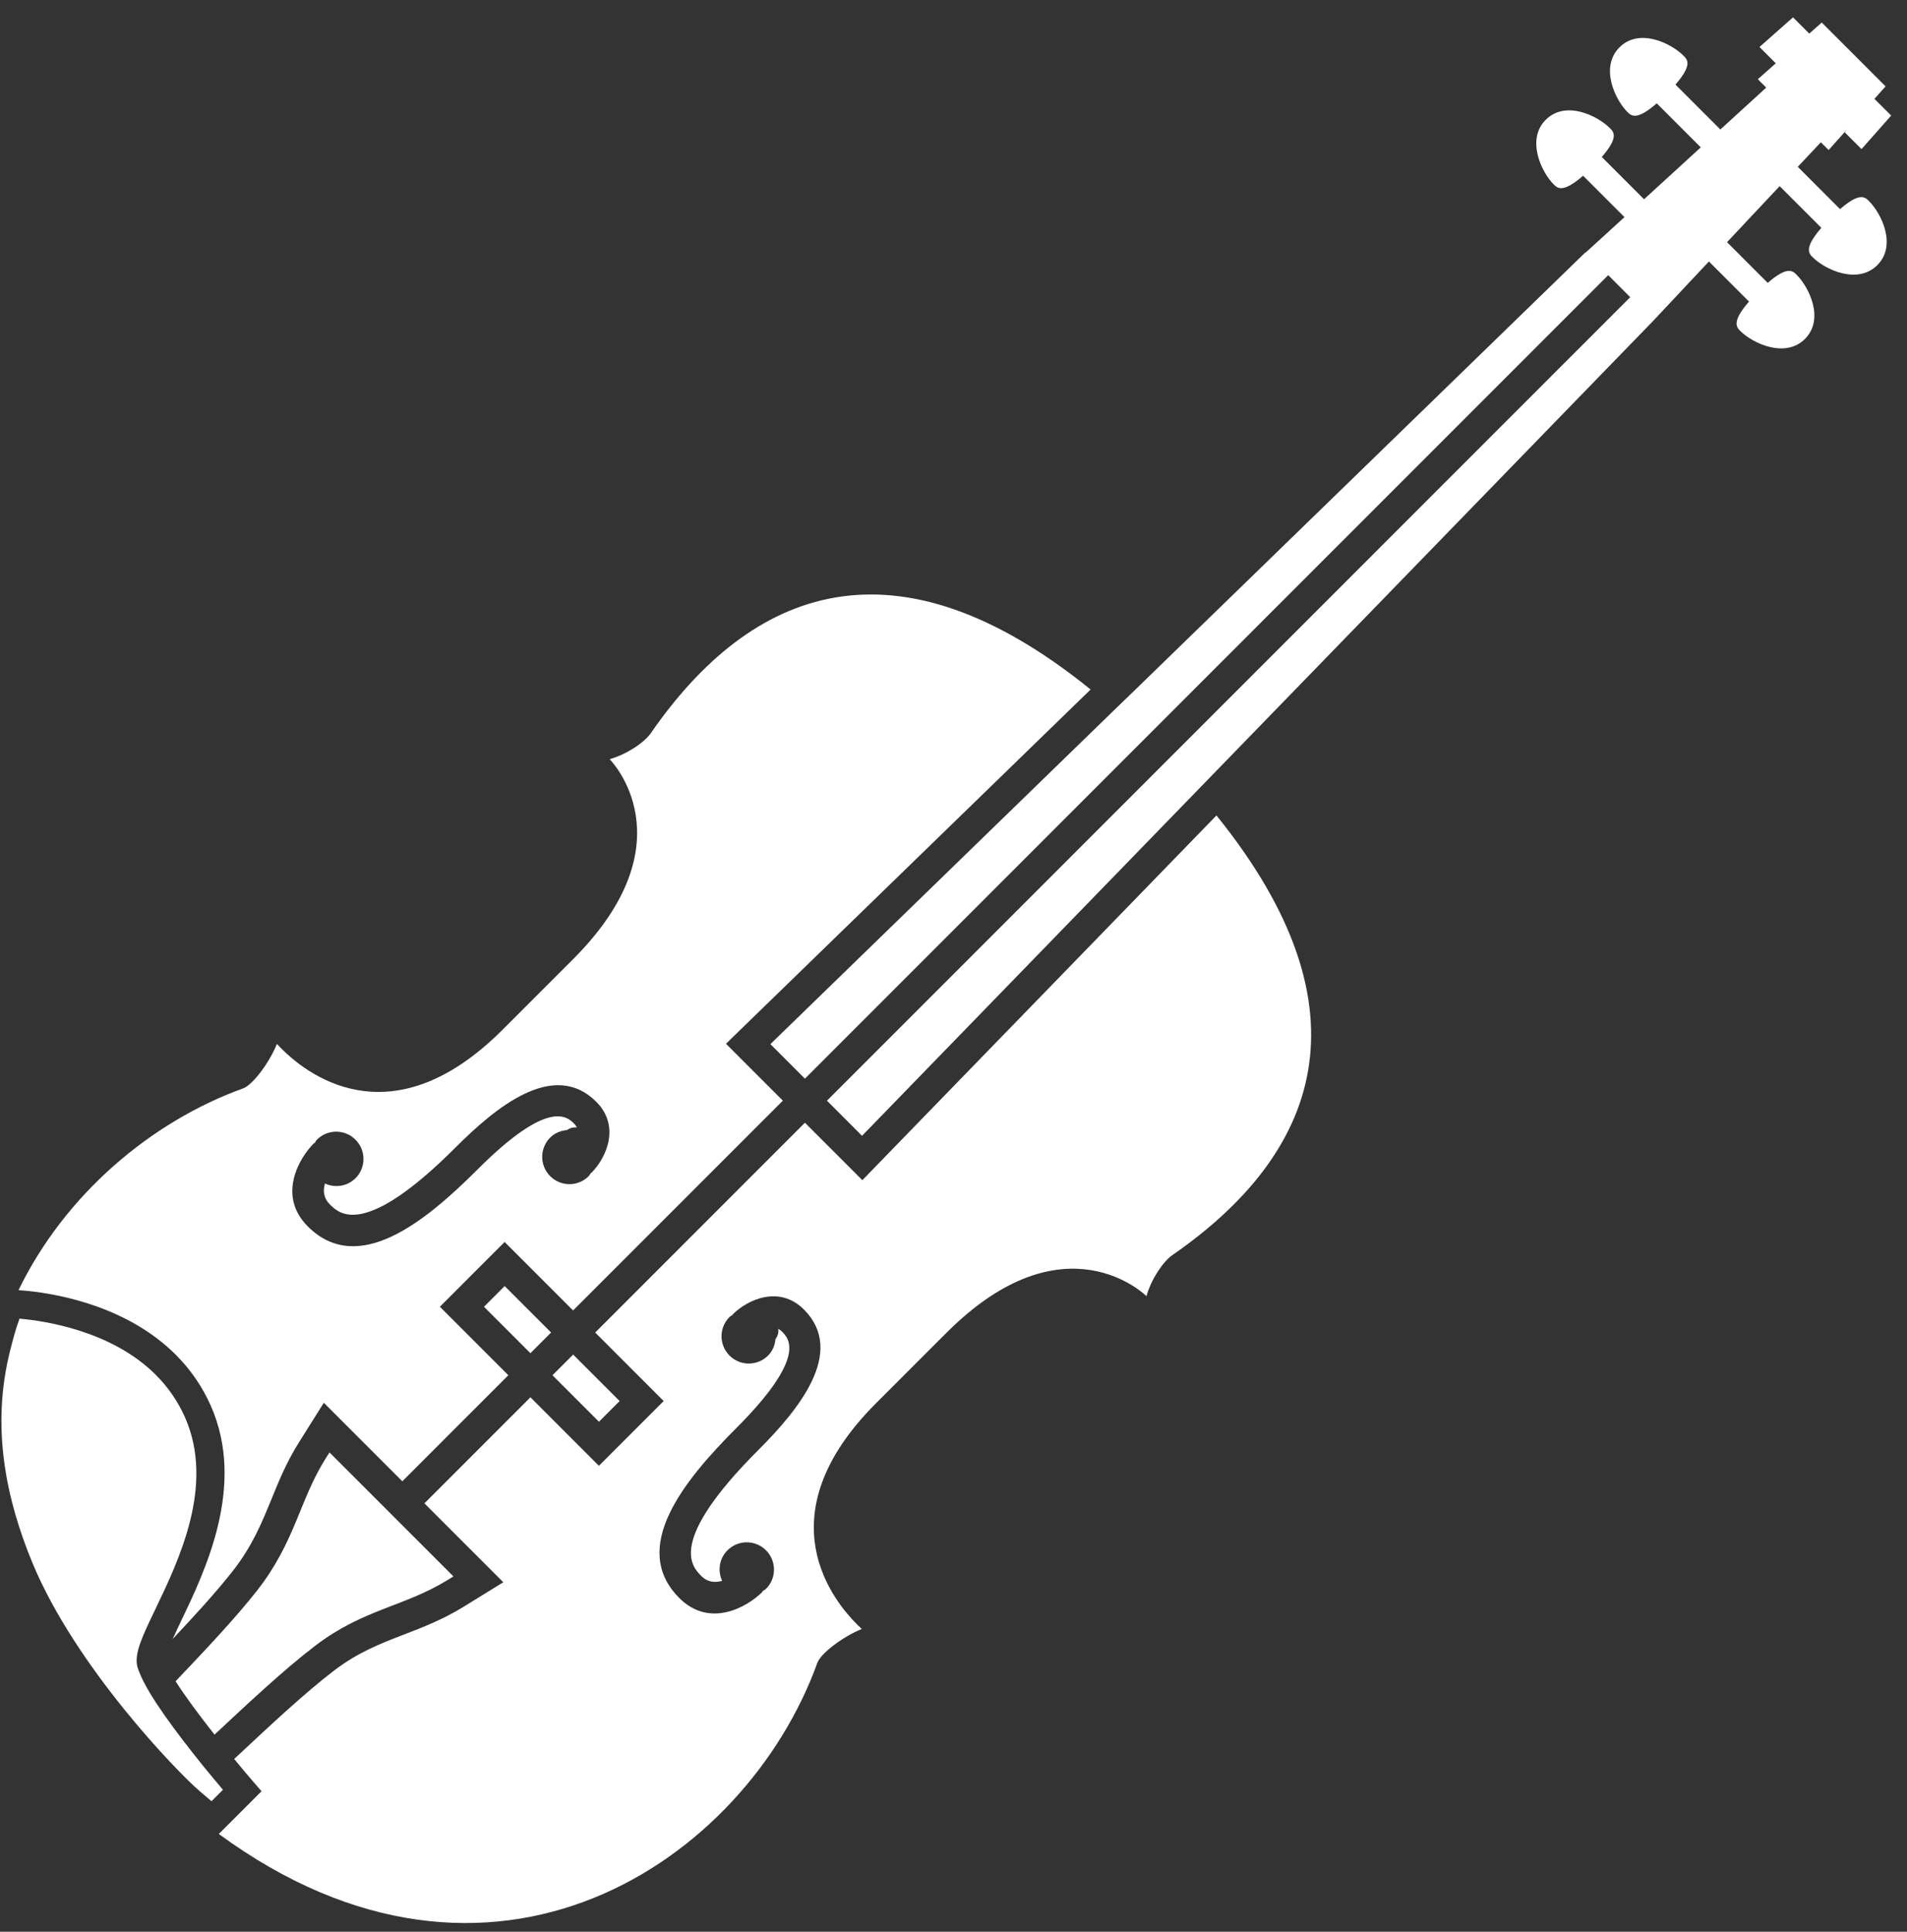 <svg width="79" height="80" viewBox="0 0 79 80" fill="none" xmlns="http://www.w3.org/2000/svg">
<rect x="0" y="0" width="79" height="80" fill="#333333" stroke="none"/>
<path d="M70.457 6.103L68.633 4.279C67.793 5.014 67.57 4.792 67.415 4.636C66.909 4.131 66.267 2.782 67.089 1.961C67.905 1.145 69.22 1.784 69.744 2.308C69.906 2.47 70.12 2.686 69.408 3.503L71.268 5.363L73.168 3.628L72.821 3.281L73.564 2.622L72.889 1.947L74.278 0.718L74.951 1.391L75.439 0.959L75.468 0.933L78.113 3.578L77.651 4.093L78.345 4.786L77.116 6.175L76.423 5.482L76.541 5.333L75.753 6.214L75.431 5.892L74.475 6.909L76.227 8.661C77.044 7.949 77.261 8.163 77.423 8.325C77.947 8.849 78.586 10.165 77.77 10.98C76.949 11.802 75.599 11.161 75.093 10.654C74.938 10.5 74.717 10.278 75.451 9.436L73.724 7.709L71.545 10.029L73.231 11.715C74.048 11.004 74.265 11.217 74.427 11.379C74.951 11.903 75.589 13.22 74.773 14.036C73.953 14.856 72.603 14.215 72.097 13.709C71.942 13.554 71.721 13.332 72.455 12.49L70.794 10.829L68.499 13.274L68.5 13.274L50.468 31.842L49.57 32.767L35.711 47.038L34.258 45.584L67.534 12.308L66.622 11.395L33.345 44.672L31.915 43.241L46.184 29.381L47.111 28.485L65.677 10.452L65.687 10.461L67.296 8.992L65.581 7.277C64.739 8.013 64.517 7.791 64.362 7.635C63.856 7.13 63.215 5.78 64.035 4.96C64.852 4.144 66.168 4.783 66.691 5.306C66.854 5.468 67.068 5.684 66.356 6.501L68.107 8.252L70.457 6.103ZM25.669 58.023L23.744 56.098L22.887 56.954L24.812 58.879L25.669 58.023ZM20.05 54.117L21.974 56.041L22.831 55.185L20.907 53.261L20.05 54.117ZM7.287 56.11C5.31 54.133 2.514 53.606 1.182 53.466C1.01 53.447 0.884 53.441 0.766 53.431C2.687 49.475 6.25 46.454 10.074 45.073C10.477 44.928 11.175 43.979 11.471 43.233C11.501 43.263 11.566 43.334 11.665 43.433C12.541 44.31 16.089 47.376 20.819 42.645L23.738 39.727C28.637 34.827 25.256 31.44 25.256 31.44C25.957 31.245 26.689 30.755 26.961 30.363C31.118 24.358 37.069 21.994 45.18 28.555L31.013 42.314L30.075 43.226L32.431 45.582L23.741 54.271L20.905 51.435L18.223 54.117L21.059 56.954L16.667 61.346L13.415 58.094L12.38 59.741C11.878 60.54 11.558 61.32 11.249 62.078C10.837 63.086 10.447 64.04 9.625 65.084C8.953 65.938 8.053 66.922 7.154 67.877C7.262 67.636 7.381 67.383 7.494 67.147C8.503 65.047 10.193 61.528 8.735 58.223C8.388 57.436 7.901 56.725 7.287 56.111L7.287 56.11ZM12.751 50.79C14.823 52.862 17.597 50.618 19.784 48.431C22.732 45.483 23.499 46.251 23.788 46.539C23.837 46.589 23.871 46.641 23.898 46.694C23.759 46.675 23.616 46.711 23.492 46.8C23.238 46.823 22.988 46.916 22.792 47.112C22.352 47.552 22.351 48.268 22.792 48.709C23.234 49.151 23.948 49.149 24.388 48.709C24.429 48.668 24.45 48.614 24.482 48.57L24.492 48.58C25.127 47.945 25.707 46.635 24.701 45.629C22.937 43.865 20.53 45.863 18.873 47.52C15.09 51.304 14.055 50.269 13.665 49.879C13.391 49.605 13.381 49.293 13.461 49.014C13.879 49.205 14.386 49.135 14.727 48.794C15.168 48.353 15.168 47.639 14.726 47.198C14.286 46.757 13.571 46.756 13.13 47.197C13.084 47.243 13.063 47.3 13.028 47.35L13.013 47.336C12.37 47.978 11.489 49.528 12.751 50.79ZM13.473 60.429C12.403 62.134 12.227 63.865 10.64 65.883C9.726 67.045 8.451 68.391 7.274 69.627C7.281 69.637 7.285 69.644 7.291 69.653C7.67 70.247 8.245 71.023 8.861 71.804C8.869 71.816 8.879 71.826 8.887 71.837C10.255 70.561 11.775 69.133 13.065 68.152C15.049 66.639 16.734 66.544 18.527 65.444L18.785 65.286L13.65 60.151L13.473 60.429ZM9.065 75.951L10.834 74.182L10.477 73.769C10.232 73.489 9.969 73.171 9.7 72.845C9.767 72.782 9.828 72.725 9.899 72.662C11.189 71.456 12.652 70.089 13.845 69.18C14.838 68.423 15.757 68.069 16.727 67.695C17.519 67.39 18.339 67.075 19.203 66.544L20.85 65.527L19.697 64.374L17.582 62.259L21.974 57.867L24.81 60.704L27.493 58.022L24.657 55.185L33.346 46.496L35.725 48.875L36.636 47.936L50.394 33.771C56.937 41.874 54.573 47.82 48.572 51.975C48.18 52.246 47.69 52.976 47.494 53.678C47.494 53.678 44.108 50.297 39.208 55.197L36.289 58.115C31.559 62.846 34.624 66.392 35.501 67.269C35.6 67.368 35.671 67.433 35.701 67.463C34.956 67.758 34.008 68.458 33.862 68.861C30.884 77.1 20.37 84.242 9.064 75.951L9.065 75.951ZM31.58 65.903C31.629 65.867 31.687 65.846 31.733 65.8C32.174 65.359 32.172 64.643 31.733 64.204C31.29 63.762 30.578 63.763 30.137 64.204C29.794 64.546 29.724 65.051 29.915 65.468C29.637 65.549 29.325 65.54 29.051 65.266C28.661 64.875 27.626 63.84 31.41 60.056C33.067 58.4 35.065 55.993 33.301 54.229C32.294 53.223 30.985 53.803 30.35 54.438L30.36 54.448C30.316 54.481 30.261 54.502 30.221 54.542C29.781 54.982 29.779 55.696 30.221 56.138C30.662 56.579 31.378 56.579 31.818 56.139C32.01 55.947 32.1 55.705 32.126 55.457C32.223 55.329 32.26 55.18 32.241 55.036C32.293 55.061 32.344 55.095 32.391 55.142C32.679 55.43 33.447 56.198 30.499 59.146C28.313 61.333 26.07 64.108 28.141 66.18C29.402 67.441 30.952 66.56 31.594 65.918L31.579 65.904L31.58 65.903ZM7.987 72.596C7.456 71.925 6.911 71.196 6.472 70.53C6.179 70.083 5.948 69.677 5.81 69.346C5.756 69.214 5.7 69.082 5.68 68.979C5.576 68.435 5.9 67.759 6.438 66.64C7.418 64.596 8.903 61.507 7.664 58.698C7.374 58.042 6.968 57.452 6.458 56.941C4.62 55.103 1.836 54.699 0.808 54.611C0.641 55.058 0.53 55.497 0.418 55.939C-0.372 59.072 0.236 62.047 1.34 64.716C3.135 69.053 7.369 73.396 8.22 74.132C8.43 74.316 8.617 74.473 8.763 74.594L9.236 74.121C9.109 73.971 8.962 73.796 8.8 73.601C8.553 73.305 8.271 72.959 7.987 72.596L7.987 72.596Z" fill="white"/>
</svg>
